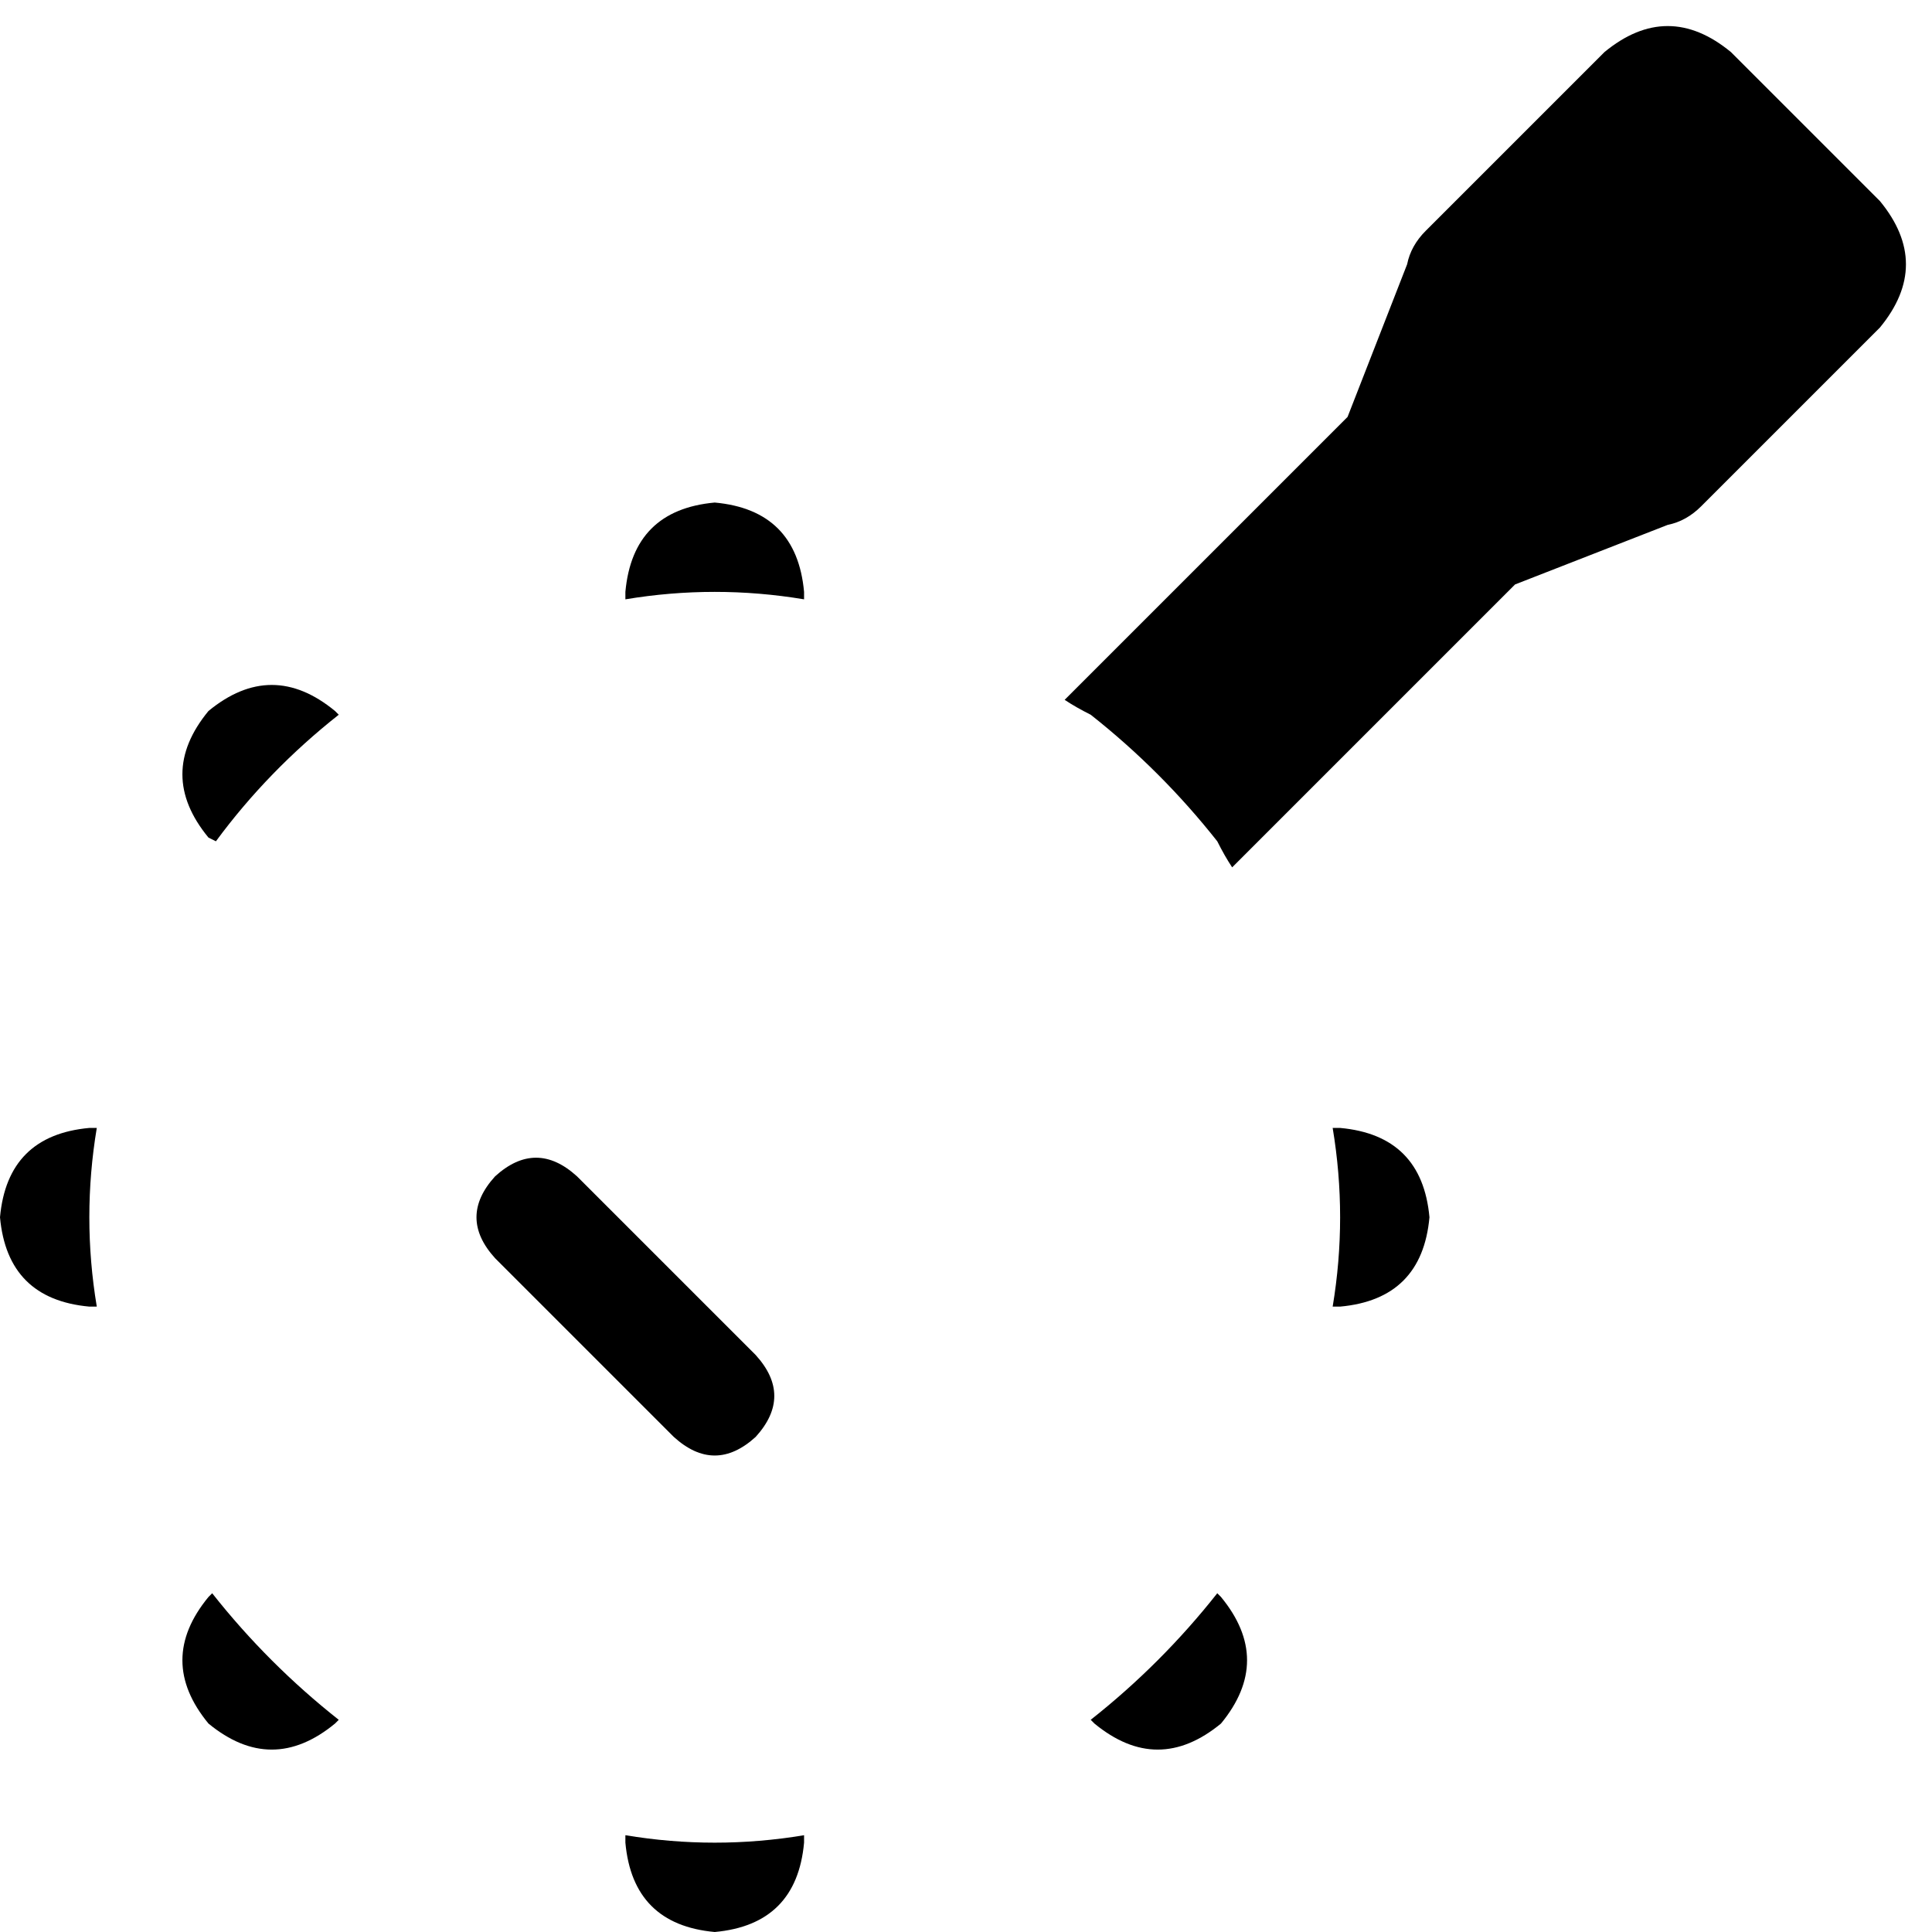 <svg xmlns="http://www.w3.org/2000/svg" viewBox="0 0 519 519">
    <path d="M 465 14 Q 448 0 431 14 L 383 62 Q 379 66 378 71 L 362 112 L 286 188 Q 289 190 293 192 Q 293 192 293 192 Q 312 207 327 226 Q 329 230 331 233 L 407 157 L 448 141 Q 453 140 457 136 L 505 88 Q 519 71 505 54 L 465 14 L 465 14 Z M 192 135 Q 170 137 168 159 L 168 161 Q 180 159 192 159 Q 204 159 216 161 L 216 159 Q 214 137 192 135 L 192 135 Z M 360 327 Q 360 339 358 351 L 360 351 Q 382 349 384 327 Q 382 305 360 303 L 358 303 Q 360 315 360 327 L 360 327 Z M 293 462 L 294 463 Q 311 477 328 463 Q 342 446 328 429 L 327 428 Q 312 447 293 462 L 293 462 Z M 192 495 Q 180 495 168 493 L 168 495 Q 170 517 192 519 Q 214 517 216 495 L 216 493 Q 204 495 192 495 L 192 495 Z M 57 428 L 56 429 Q 42 446 56 463 Q 73 477 90 463 L 91 462 Q 72 447 57 428 L 57 428 Z M 24 327 Q 24 315 26 303 L 24 303 Q 2 305 0 327 Q 2 349 24 351 L 26 351 Q 24 339 24 327 L 24 327 Z M 91 192 L 90 191 Q 73 177 56 191 Q 42 208 56 225 L 58 226 Q 72 207 91 192 L 91 192 Z M 133 316 Q 123 327 133 338 L 181 386 Q 192 396 203 386 Q 213 375 203 364 L 155 316 Q 144 306 133 316 L 133 316 Z"/>
</svg>
